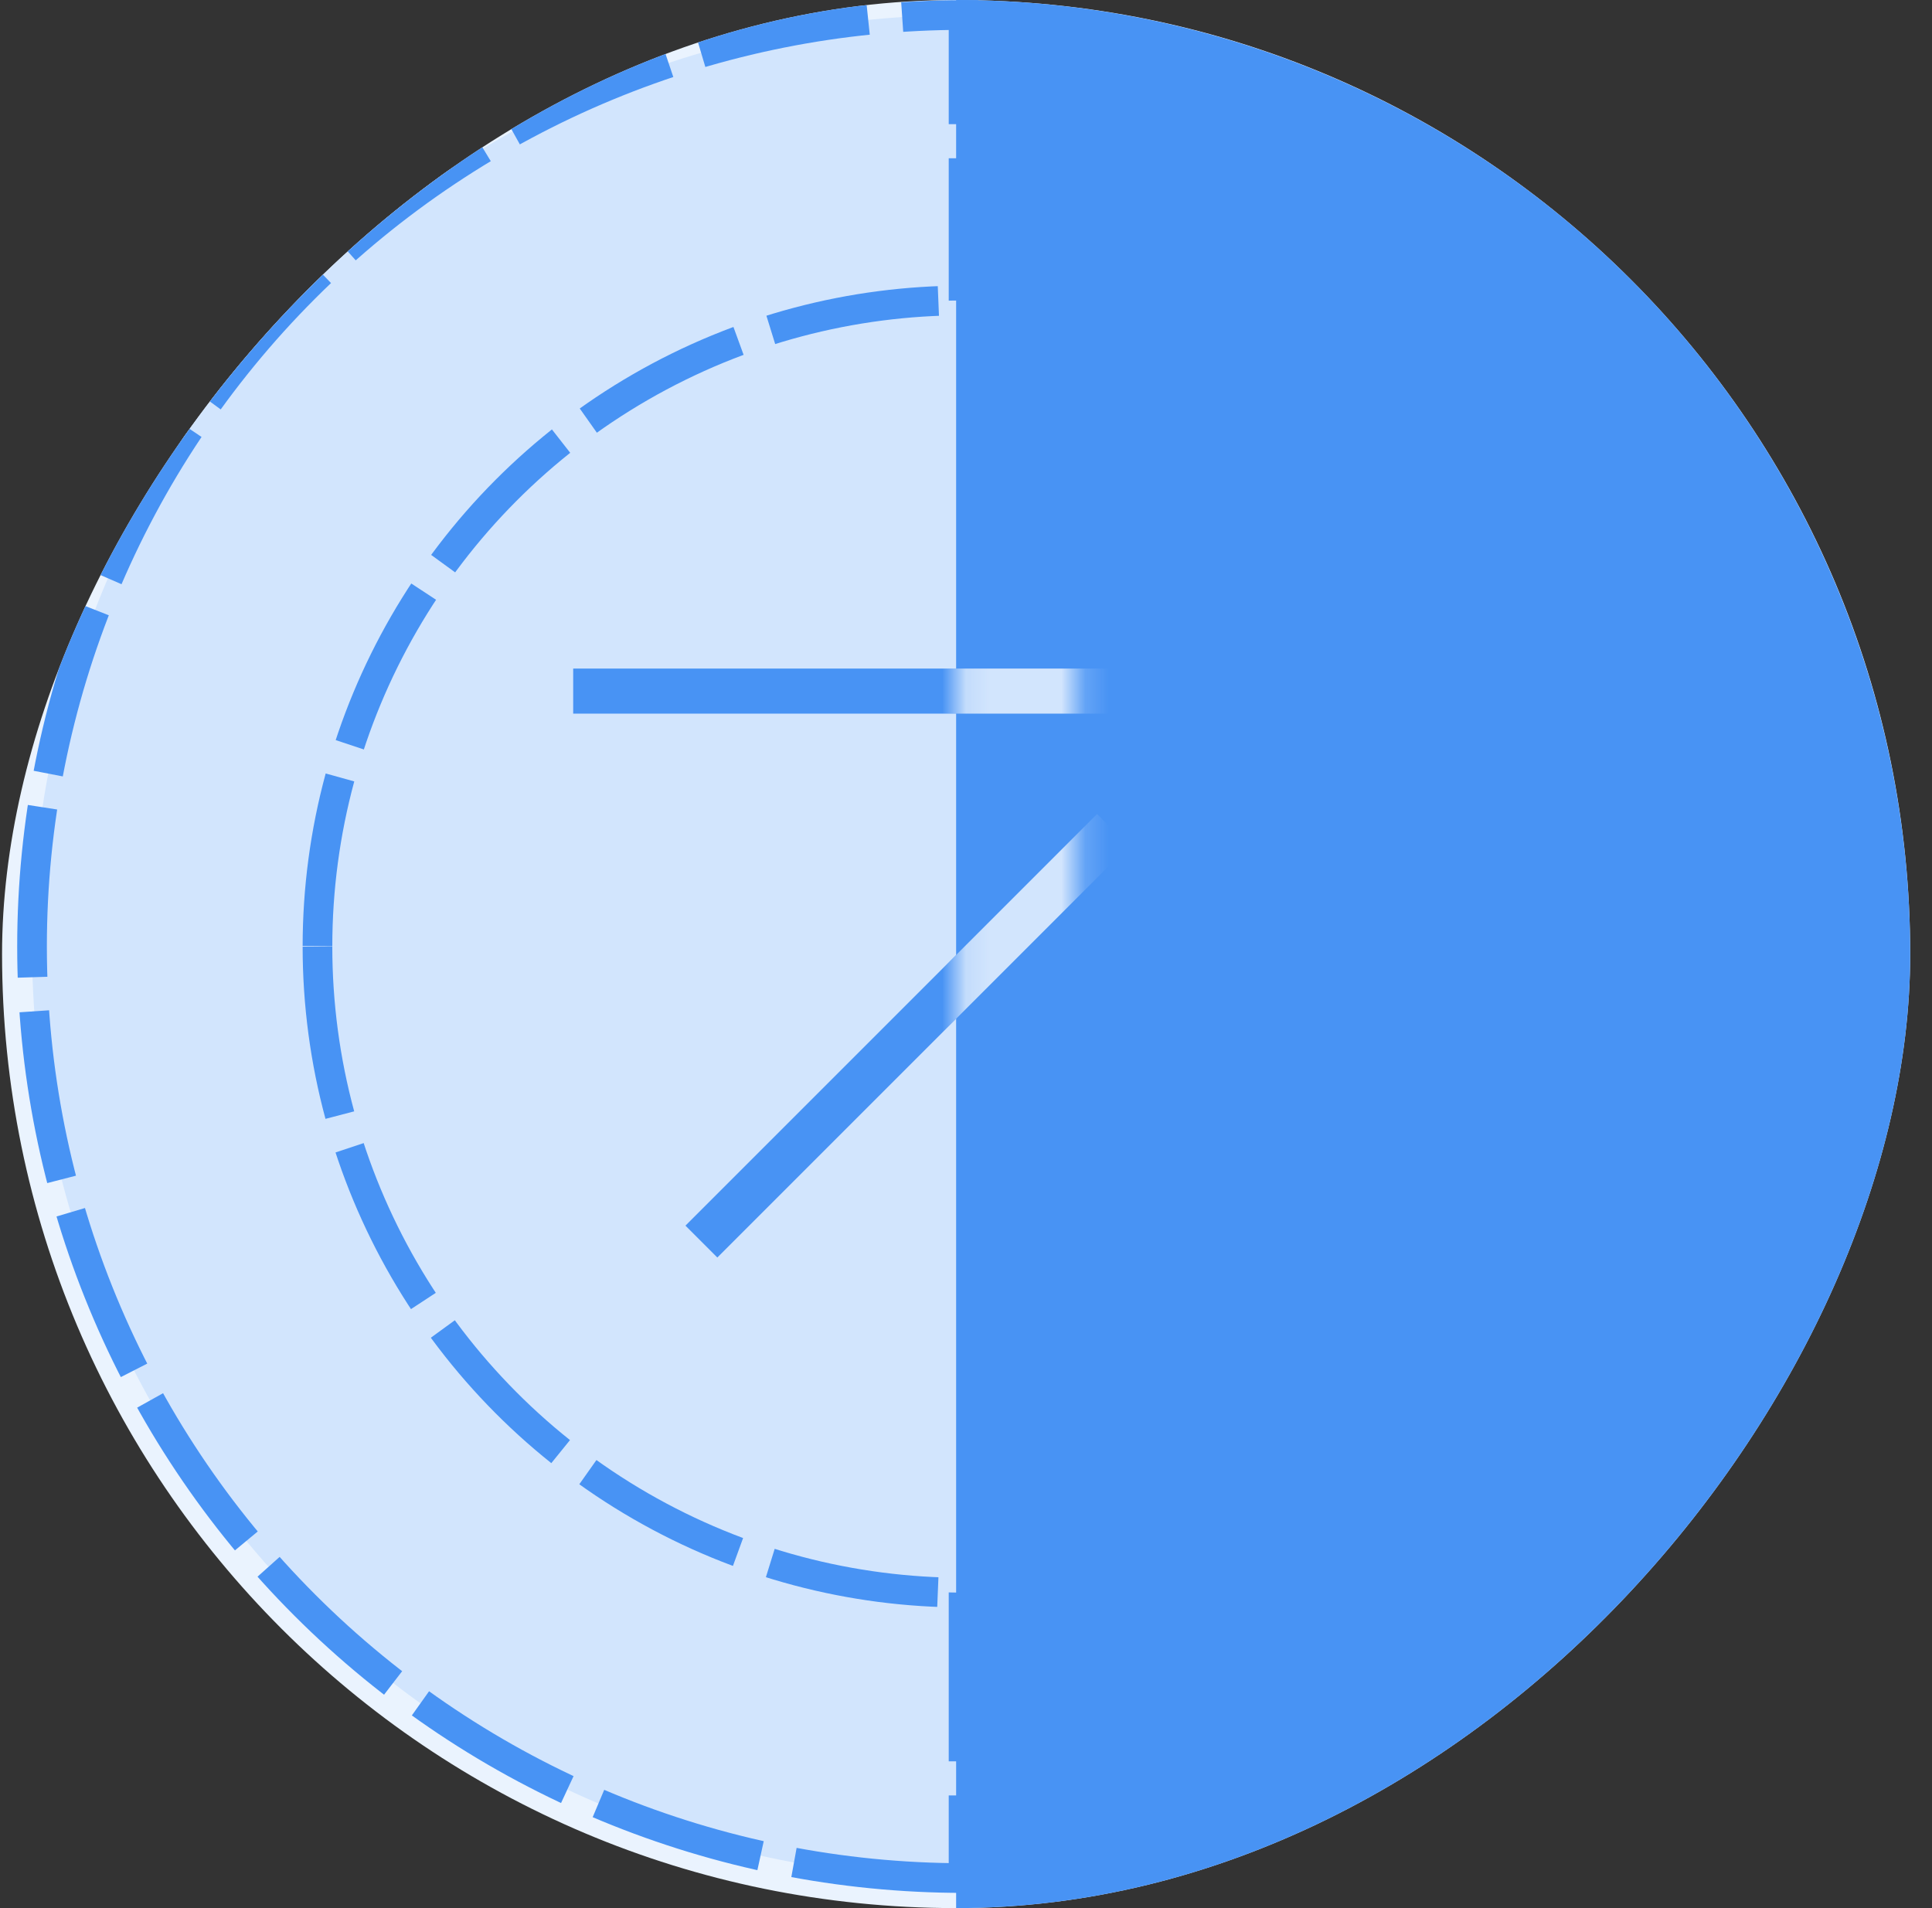 <svg width="81" height="80" viewBox="0 0 81 80" fill="none" xmlns="http://www.w3.org/2000/svg">
<rect x="0" y="0" width="81" height="80" fill="#333333" stroke="none"/>
<g clip-path="url(#clip0_1671_10650)">
<rect width="80" height="80" rx="40" transform="matrix(-1 0 0 1 80.086 0)" fill="#EAF3FE"/>
<path d="M40.398 78.74C30.04 78.74 20.106 74.625 12.782 67.301C5.458 59.977 1.343 50.043 1.343 39.685C1.343 29.327 5.458 19.393 12.782 12.069C20.106 4.745 30.04 0.63 40.398 0.63L40.398 39.685V78.74Z" fill="#D2E5FD" stroke="#4893F4" stroke-width="1.244" stroke-dasharray="7.15 1.43"/>
<circle cx="27.087" cy="27.087" r="27.087" transform="matrix(-1 0 0 1 67.484 12.598)" fill="#D2E5FD" stroke="#4893F4" stroke-width="1.244" stroke-dasharray="7.15 1.43"/>
<path d="M29.406 52.055L46.664 34.797" stroke="#4893F4" stroke-width="1.89"/>
<path d="M24.031 28.976H46.87" stroke="#4893F4" stroke-width="1.89"/>
<path d="M52.375 56.74V33.454" stroke="#4893F4" stroke-width="1.89"/>
<path d="M40.086 80C50.695 80 60.869 75.786 68.37 68.284C75.872 60.783 80.086 50.609 80.086 40C80.086 29.391 75.872 19.217 68.37 11.716C60.869 4.214 50.695 -1.26507e-07 40.086 0V40V80Z" fill="#4893F4"/>
<mask id="mask0_1671_10650" style="mask-type:alpha" maskUnits="userSpaceOnUse" x="40" y="0" width="41" height="80">
<mask id="path-8-inside-1_1671_10650" fill="white">
<path d="M40.086 80C50.695 80 60.869 75.786 68.37 68.284C75.872 60.783 80.086 50.609 80.086 40C80.086 29.391 75.872 19.217 68.37 11.716C60.869 4.214 50.695 -1.26507e-07 40.086 0V40V80Z"/>
</mask>
<path d="M40.086 80C50.695 80 60.869 75.786 68.37 68.284C75.872 60.783 80.086 50.609 80.086 40C80.086 29.391 75.872 19.217 68.37 11.716C60.869 4.214 50.695 -1.26507e-07 40.086 0V40V80Z" fill="#D2E5FD" stroke="#D2E5FD" stroke-width="1.26" mask="url(#path-8-inside-1_1671_10650)"/>
</mask>
<g mask="url(#mask0_1671_10650)">
<path d="M29.406 52.055L46.664 34.797" stroke="#D2E5FD" stroke-width="1.89"/>
<path d="M24.031 28.976H46.87" stroke="#D2E5FD" stroke-width="1.89"/>
<path d="M52.375 56.74V33.454" stroke="#D2E5FD" stroke-width="1.89"/>
</g>
</g>
<defs>
<clipPath id="clip0_1671_10650">
<rect width="80" height="80" rx="40" transform="matrix(-1 0 0 1 80.086 0)" fill="white"/>
</clipPath>
</defs>
</svg>
